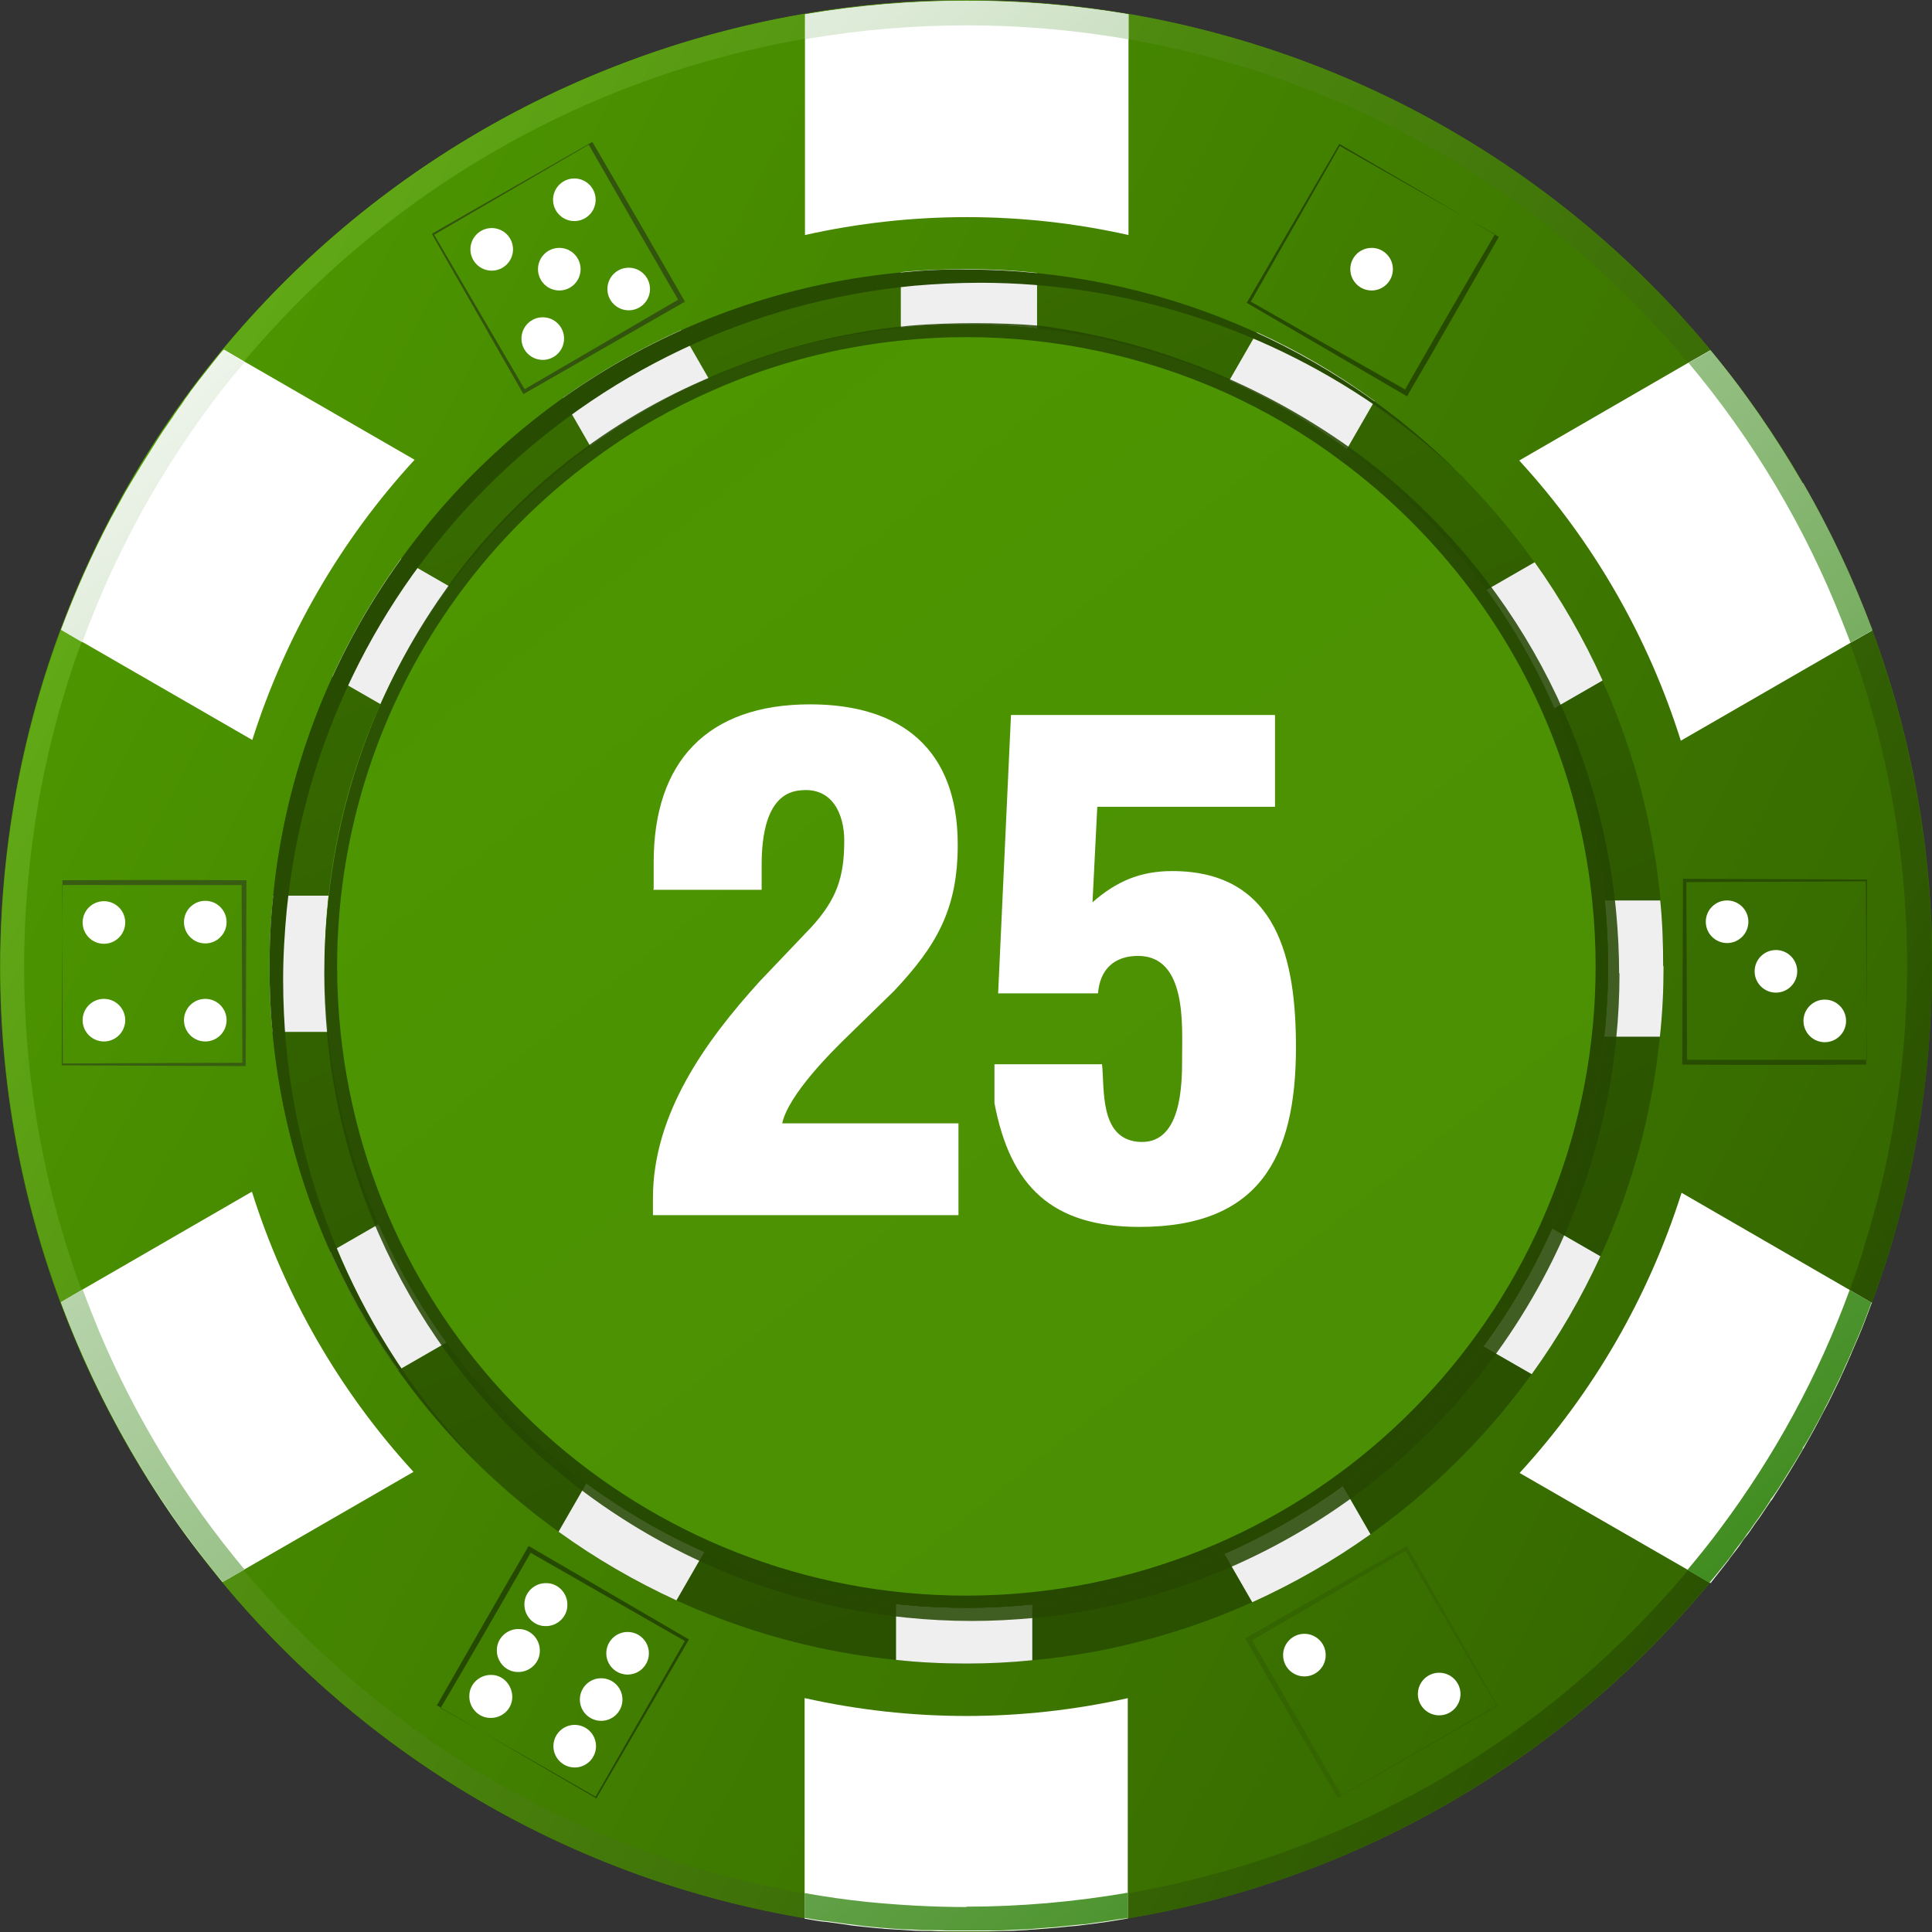 <?xml version="1.0" encoding="UTF-8"?>
<svg id="Layer_2" data-name="Layer 2" xmlns="http://www.w3.org/2000/svg" xmlns:xlink="http://www.w3.org/1999/xlink" width="50" height="50" viewBox="0 0 52.61 52.61">
  <rect x="0" y="0" width="52.61" height="52.61" fill="#333333" stroke="none"/>
  <defs>
    <style>
      .coin5-cls-1 {
        fill: #284c02;
      }

      .coin5-cls-1, .coin5-cls-2, .coin5-cls-3, .coin5-cls-4, .coin5-cls-5, .coin5-cls-6, .coin5-cls-7, .coin5-cls-8, .coin5-cls-9, .coin5-cls-10, .coin5-cls-11, .coin5-cls-12, .coin5-cls-13, .coin5-cls-14, .coin5-cls-15, .coin5-cls-16, .coin5-cls-17, .coin5-cls-18, .coin5-cls-19, .coin5-cls-20 {
        stroke-width: 0px;
      }

      .coin5-cls-2 {
        fill: url(#coin5-linear-gradient);
      }

      .coin5-cls-3 {
        fill: #32540e;
      }

      .coin5-cls-4 {
        fill: url(#coin5-linear-gradient-6);
      }

      .coin5-cls-21, .coin5-cls-19 {
        isolation: isolate;
      }

      .coin5-cls-5 {
        fill: #264901;
      }

      .coin5-cls-6 {
        fill: url(#coin5-linear-gradient-5);
      }

      .coin5-cls-7 {
        fill: #274a01;
      }

      .coin5-cls-8 {
        fill: #385c11;
      }

      .coin5-cls-9 {
        fill: #274b01;
      }

      .coin5-cls-10 {
        fill: #fff;
      }

      .coin5-cls-11 {
        fill: url(#coin5-linear-gradient-2);
      }

      .coin5-cls-12 {
        fill: #346500;
      }

      .coin5-cls-13 {
        fill: url(#coin5-linear-gradient-7);
      }

      .coin5-cls-14 {
        fill: url(#coin5-linear-gradient-3);
      }

      .coin5-cls-15 {
        fill: url(#coin5-linear-gradient-9);
      }

      .coin5-cls-16 {
        fill: url(#coin5-linear-gradient-8);
      }

      .coin5-cls-17 {
        fill: url(#coin5-linear-gradient-10);
      }

      .coin5-cls-18 {
        fill: url(#coin5-linear-gradient-4);
      }

      .coin5-cls-19 {
        fill: #264702;
        opacity: .86;
      }

      .coin5-cls-20 {
        fill: #efefef;
      }
    </style>
    <linearGradient id="coin5-linear-gradient" x1="-915.24" y1="557.02" x2="-914.26" y2="556.51" gradientTransform="translate(48154.79 29305.28) scale(52.61 -52.59)" gradientUnits="userSpaceOnUse">
      <stop offset="0" stop-color="#4d9600"/>
      <stop offset="1" stop-color="#336300"/>
    </linearGradient>
    <linearGradient id="coin5-linear-gradient-2" x1="-915.18" y1="557" x2="-914.3" y2="556.53" gradientTransform="translate(48143.12 29315.08) scale(52.6 -52.61)" gradientUnits="userSpaceOnUse">
      <stop offset="0" stop-color="#62aa17"/>
      <stop offset="1" stop-color="#2a5100"/>
    </linearGradient>
    <linearGradient id="coin5-linear-gradient-3" x1="-908.11" y1="553.48" x2="-907.7" y2="552.53" gradientTransform="translate(34495.69 21021.11) scale(37.97 -37.97)" gradientUnits="userSpaceOnUse">
      <stop offset="0" stop-color="#3a7000"/>
      <stop offset="1" stop-color="#2a5100"/>
    </linearGradient>
    <linearGradient id="coin5-linear-gradient-4" x1="-906.13" y1="552.28" x2="-905.41" y2="551.38" gradientTransform="translate(31670.3 19305.14) scale(34.94 -34.94)" xlink:href="#coin5-linear-gradient"/>
    <linearGradient id="coin5-linear-gradient-5" x1="-905.42" y1="551.29" x2="-906.19" y2="552.5" gradientTransform="translate(31670.3 19305.14) scale(34.94 -34.94)" xlink:href="#coin5-linear-gradient"/>
    <linearGradient id="coin5-linear-gradient-6" x1="-906.13" y1="552.28" x2="-905.41" y2="551.38" gradientTransform="translate(31670.3 19305.14) scale(34.94 -34.94)" xlink:href="#coin5-linear-gradient"/>
    <linearGradient id="coin5-linear-gradient-7" x1="-906.08" y1="552.22" x2="-905.46" y2="551.44" gradientTransform="translate(31669.39 19305.13) scale(34.94 -34.94)" xlink:href="#coin5-linear-gradient-2"/>
    <linearGradient id="coin5-linear-gradient-8" x1="-905.61" y1="551.99" x2="-904.89" y2="551.1" gradientTransform="translate(31049.3 18927.28) scale(34.27 -34.27)" xlink:href="#coin5-linear-gradient"/>
    <linearGradient id="coin5-linear-gradient-9" x1="-905.61" y1="552" x2="-904.89" y2="551.1" gradientTransform="translate(31050.21 18929.54) scale(34.27 -34.27)" gradientUnits="userSpaceOnUse">
      <stop offset="0" stop-color="#4d9600"/>
      <stop offset="1" stop-color="#4b8e05"/>
    </linearGradient>
    <linearGradient id="coin5-linear-gradient-10" x1="-913.94" y1="557.22" x2="-913.13" y2="556.23" gradientTransform="translate(45083.95 29299.04) scale(49.32 -52.58)" gradientUnits="userSpaceOnUse">
      <stop offset="0" stop-color="#fff"/>
      <stop offset="1" stop-color="#257c00"/>
    </linearGradient>
  </defs>
  <g id="Layer_1-2" data-name="Layer 1">
    <g id="Group_15354" data-name="Group 15354">
      <g id="Green_Chip" data-name="Green Chip">
        <g id="Layer_2-2" data-name="Layer 2">
          <g id="_Ñëîé_6" data-name="Ñëîé 6">
            <g id="Group_15283" data-name="Group 15283">
              <g id="Group_15282" data-name="Group 15282">
                <g id="Group_15274" data-name="Group 15274">
                  <path id="Path_3961" data-name="Path 3961" class="coin5-cls-2" d="m52.61,26.31c.01,14.51-11.74,26.28-26.24,26.29-.02,0-.03,0-.05,0-.93,0-1.86-.05-2.79-.15C9.09,50.93-1.38,37.99.15,23.54,1.56,10.16,12.86,0,26.32.02c1.48,0,2.96.12,4.42.37,12.64,2.14,21.89,13.1,21.88,25.92h0Z"/>
                  <path id="Path_3962" data-name="Path 3962" class="coin5-cls-11" d="m50.79,16.68C45.47,3.16,30.2-3.48,16.69,1.83,3.17,7.15-3.47,22.42,1.84,35.94c3.59,9.12,11.95,15.49,21.69,16.52.93.1,1.86.15,2.79.15,14.53-.01,26.3-11.8,26.29-26.33,0-3.28-.62-6.54-1.82-9.6Zm-.03,17.3c-3.34,10.69-13.25,17.96-24.45,17.95-.91,0-1.81-.05-2.72-.14C9.52,50.3-.68,37.7.8,23.62,2.17,10.57,13.19.67,26.31.69c1.44,0,2.88.12,4.3.36,13.96,2.38,23.34,15.63,20.95,29.59-.19,1.13-.46,2.25-.81,3.34h0Z"/>
                  <path id="Path_3963" data-name="Path 3963" class="coin5-cls-14" d="m45.3,26.31c0,.65-.03,1.29-.1,1.92-.21,2.07-.75,4.09-1.62,5.98-1.92,4.18-5.29,7.53-9.48,9.42-1.9.85-3.92,1.39-5.99,1.58-.59.06-1.19.09-1.79.09-.65,0-1.29-.03-1.92-.1-3.32-.33-6.49-1.54-9.19-3.49-4.44-3.19-7.28-8.15-7.79-13.6-.06-.59-.08-1.19-.08-1.79,0-.65.03-1.29.1-1.92.33-3.32,1.54-6.49,3.49-9.18,3.2-4.44,8.15-7.28,13.6-7.79.59-.06,1.19-.08,1.79-.08,3.99,0,7.87,1.25,11.11,3.59,4.44,3.2,7.28,8.15,7.79,13.6.05.59.08,1.19.08,1.79h0Z"/>
                  <g id="Group_15268" data-name="Group 15268">
                    <path id="Path_3964" data-name="Path 3964" class="coin5-cls-20" d="m28.24,7.43v1.52c-.64-.07-1.28-.11-1.92-.11-.6,0-1.2.03-1.79.09v-1.52c.59-.06,1.19-.08,1.79-.08.64,0,1.28.03,1.92.1Z"/>
                    <path id="Path_3965" data-name="Path 3965" class="coin5-cls-20" d="m19.3,10.31c-1.14.5-2.22,1.12-3.22,1.85l-.76-1.32c1.01-.72,2.09-1.34,3.22-1.85,0,0,.76,1.32.76,1.32Z"/>
                    <path id="Path_3966" data-name="Path 3966" class="coin5-cls-20" d="m12.24,15.97c-.74,1-1.36,2.07-1.87,3.21l-1.32-.76c.52-1.13,1.14-2.2,1.87-3.21l1.32.76Z"/>
                    <path id="Path_3967" data-name="Path 3967" class="coin5-cls-20" d="m8.85,26.31c0,.6.03,1.2.09,1.79h-1.52c-.06-.59-.08-1.19-.08-1.79,0-.65.03-1.29.1-1.92h1.52c-.07.64-.11,1.28-.11,1.92Z"/>
                    <path id="Path_3968" data-name="Path 3968" class="coin5-cls-20" d="m12.17,36.55l-1.32.76c-.72-1.01-1.34-2.09-1.85-3.22l1.32-.76c.5,1.14,1.12,2.21,1.85,3.22Z"/>
                    <path id="Path_3969" data-name="Path 3969" class="coin5-cls-20" d="m19.18,42.26l-.76,1.32c-1.13-.52-2.2-1.14-3.21-1.87l.76-1.32c1,.74,2.07,1.36,3.21,1.87h0Z"/>
                    <path id="Path_3970" data-name="Path 3970" class="coin5-cls-20" d="m28.11,43.69v1.52c-.59.06-1.19.09-1.79.09-.65,0-1.29-.03-1.92-.1v-1.52c.64.07,1.28.1,1.92.1.6,0,1.2-.03,1.79-.09Z"/>
                    <path id="Path_3971" data-name="Path 3971" class="coin5-cls-20" d="m37.32,41.78c-1.01.72-2.09,1.34-3.22,1.85l-.76-1.32c1.14-.5,2.22-1.12,3.22-1.85l.76,1.32h0Z"/>
                    <path id="Path_3972" data-name="Path 3972" class="coin5-cls-20" d="m43.58,34.21c-.52,1.13-1.14,2.2-1.87,3.21l-1.32-.76c.74-1,1.36-2.07,1.87-3.21l1.32.76h0Z"/>
                    <path id="Path_3973" data-name="Path 3973" class="coin5-cls-20" d="m45.3,26.31c0,.65-.03,1.29-.1,1.92h-1.52c.07-.64.11-1.28.1-1.92,0-.6-.03-1.2-.09-1.79h1.52c.06.59.08,1.19.08,1.79Z"/>
                    <path id="Path_3974" data-name="Path 3974" class="coin5-cls-20" d="m43.64,18.53l-1.32.76c-.5-1.14-1.12-2.22-1.85-3.22l1.32-.76c.72,1.01,1.34,2.09,1.85,3.22h0Z"/>
                    <path id="Path_3975" data-name="Path 3975" class="coin5-cls-20" d="m37.43,10.92l-.76,1.32c-1-.74-2.07-1.36-3.2-1.87l.76-1.32c1.13.51,2.2,1.14,3.2,1.87Z"/>
                  </g>
                  <path id="Path_3976" data-name="Path 3976" class="coin5-cls-9" d="m39.88,13.03c-.65-.63-1.35-1.21-2.08-1.74-3.23-2.33-7.12-3.59-11.11-3.59-.61,0-1.2.03-1.79.08-9.02.85-16.18,7.96-17.09,16.98-.06.63-.1,1.27-.1,1.92,0,.61.03,1.2.08,1.79.41,4.31,2.28,8.36,5.31,11.46-3.24-3.14-5.26-7.33-5.68-11.83-.06-.59-.08-1.19-.08-1.79,0-.65.03-1.29.1-1.92.33-3.32,1.54-6.49,3.49-9.18,3.2-4.44,8.15-7.28,13.6-7.79.59-.06,1.19-.09,1.79-.08,5.1,0,9.99,2.05,13.56,5.7h0Z"/>
                  <path id="Path_3977" data-name="Path 3977" class="coin5-cls-18" d="m43.79,26.31c0,8.96-6.77,16.46-15.68,17.38-.6.06-1.19.09-1.79.09-8.96,0-16.47-6.77-17.38-15.68-.06-.6-.09-1.19-.09-1.79,0-6.93,4.1-13.21,10.45-16h0c1.66-.73,3.42-1.19,5.23-1.38.6-.06,1.19-.09,1.79-.09,8.96,0,16.47,6.77,17.38,15.68.06.6.09,1.19.09,1.79h0Z"/>
                  <path id="Path_3978" data-name="Path 3978" class="coin5-cls-6" d="m43.79,26.31c0,8.96-6.77,16.46-15.68,17.38-.6.06-1.19.09-1.79.09-8.96,0-16.47-6.77-17.38-15.68-.06-.6-.09-1.19-.09-1.79,0-6.93,4.1-13.21,10.45-16h0c1.66-.73,3.42-1.19,5.23-1.38.6-.06,1.19-.09,1.79-.09,8.96,0,16.47,6.77,17.38,15.68.06.6.09,1.19.09,1.79h0Z"/>
                  <path id="Path_3979" data-name="Path 3979" class="coin5-cls-4" d="m43.79,26.31c0,8.96-6.77,16.46-15.68,17.38-.6.06-1.19.09-1.79.09-8.96,0-16.47-6.77-17.38-15.68-.06-.6-.09-1.19-.09-1.79,0-6.93,4.1-13.21,10.45-16h0c1.66-.73,3.42-1.19,5.23-1.38.6-.06,1.19-.09,1.79-.09,8.96,0,16.47,6.77,17.38,15.68.06.6.09,1.19.09,1.79h0Z"/>
                  <path id="Path_3980" data-name="Path 3980" class="coin5-cls-13" d="m43.69,24.52c-.92-8.91-8.42-15.68-17.38-15.68-.6,0-1.2.03-1.79.09-1.8.18-3.57.65-5.23,1.38h0c-1.14.5-2.22,1.12-3.22,1.85-2.48,1.8-4.45,4.22-5.71,7.01-1.01,2.25-1.52,4.68-1.52,7.14,0,.6.03,1.2.09,1.79.91,8.91,8.42,15.68,17.38,15.68.6,0,1.2-.03,1.79-.09,3.05-.31,5.97-1.42,8.45-3.22,1.47-1.06,2.76-2.35,3.84-3.81,2.21-3,3.39-6.62,3.39-10.34,0-.6-.03-1.2-.09-1.79h0Zm-.34,3.68c-.33,2.99-1.44,5.84-3.22,8.26-2.86,3.9-7.24,6.41-12.05,6.9-.58.06-1.16.09-1.76.09-.63,0-1.26-.03-1.88-.1-2.99-.33-5.84-1.44-8.26-3.23-1.43-1.05-2.69-2.32-3.74-3.76-1.77-2.43-2.86-5.29-3.16-8.29-.06-.58-.09-1.17-.09-1.76,0-.63.03-1.26.1-1.88.19-1.77.66-3.5,1.39-5.12,1.23-2.74,3.16-5.12,5.6-6.88.98-.72,2.04-1.32,3.16-1.81h0c2.17-.95,4.52-1.44,6.88-1.44.63,0,1.26.03,1.88.1,2.99.33,5.84,1.44,8.26,3.23,1.43,1.05,2.69,2.32,3.74,3.76,1.77,2.43,2.86,5.29,3.16,8.29.06.58.09,1.16.09,1.76,0,.63-.03,1.26-.1,1.88h0Z"/>
                  <path id="Path_3981" data-name="Path 3981" class="coin5-cls-16" d="m43.45,26.31c0,.63-.03,1.26-.1,1.88-.33,2.99-1.44,5.84-3.22,8.26-2.86,3.9-7.24,6.41-12.05,6.9-.58.06-1.16.09-1.76.09-.63,0-1.26-.03-1.88-.1-2.99-.33-5.84-1.44-8.26-3.23-1.43-1.05-2.69-2.32-3.74-3.76-1.77-2.43-2.86-5.29-3.16-8.29-.06-.58-.09-1.17-.09-1.76,0-.63.03-1.26.1-1.88.19-1.77.66-3.5,1.39-5.12,1.23-2.74,3.16-5.12,5.6-6.88.98-.72,2.04-1.32,3.16-1.81h0c2.17-.95,4.52-1.44,6.88-1.44.63,0,1.26.03,1.88.1,2.99.33,5.84,1.44,8.26,3.23,1.43,1.05,2.69,2.32,3.74,3.76,1.77,2.43,2.86,5.29,3.16,8.29.06.58.09,1.16.09,1.76h0Z"/>
                  <path id="Path_3982" data-name="Path 3982" class="coin5-cls-19" d="m44.1,26.51c0,.6-.03,1.19-.09,1.78-.31,3.08-1.43,6.02-3.24,8.53-1.81,2.51-4.25,4.5-7.07,5.77-1.76.79-3.64,1.29-5.57,1.47-.55.05-1.1.08-1.66.08-.6,0-1.19-.03-1.78-.09-3.08-.31-6.03-1.43-8.54-3.24-4.13-2.97-6.77-7.58-7.24-12.64-.05-.55-.08-1.1-.08-1.66,0-.6.03-1.19.09-1.79.29-3.08,1.37-6.04,3.15-8.57,1.78-2.56,4.25-4.57,7.11-5.81,1.77-.79,3.65-1.29,5.58-1.47.55-.05,1.21-.07,1.77-.07.6,0,1.2.02,1.79.07,3.05.4,5.95,1.55,8.45,3.33,4.12,2.97,6.76,7.58,7.24,12.64.05.55.08,1.1.08,1.66h0Z"/>
                  <path id="Path_3983" data-name="Path 3983" class="coin5-cls-15" d="m43.45,26.31c0,8.79-6.64,16.15-15.38,17.05-.58.06-1.17.09-1.76.09-8.79,0-16.15-6.64-17.04-15.38-.06-.58-.09-1.17-.09-1.76,0-5.5,2.64-10.66,7.09-13.88.98-.72,2.04-1.32,3.16-1.81h0c1.63-.72,3.36-1.17,5.13-1.35.58-.06,1.17-.09,1.76-.09,2.41,0,4.8.51,7,1.49,1.11.5,2.16,1.11,3.14,1.84,1.43,1.05,2.69,2.32,3.74,3.76,1.77,2.43,2.86,5.29,3.16,8.29.06.58.09,1.17.09,1.76h0Z"/>
                  <g id="Group_15269" data-name="Group 15269">
                    <path id="Path_3984" data-name="Path 3984" class="coin5-cls-10" d="m30.73.39v6.01c-2.9-.65-5.91-.65-8.81,0V.39c2.92-.49,5.89-.49,8.81,0h0Z"/>
                    <path id="Path_3985" data-name="Path 3985" class="coin5-cls-10" d="m11.28,12.53c-2.01,2.19-3.51,4.79-4.41,7.62l-4.61-2.66h0l-.58-.34c.39-1.04.84-2.06,1.36-3.04.08-.15.16-.3.25-.46s.18-.33.28-.49.19-.32.29-.48.2-.32.3-.48.2-.31.3-.47c.09-.13.18-.26.27-.39.03-.05.07-.1.1-.15.06-.08.11-.16.17-.24s.1-.13.14-.2l.02-.03c.05-.06.09-.13.14-.19.09-.12.18-.23.27-.35.17-.22.35-.45.53-.66h0l.58.34,4.61,2.66h0Z"/>
                    <path id="Path_3986" data-name="Path 3986" class="coin5-cls-10" d="m11.26,40.08l-4.61,2.66-.59.34h0c-.06-.07-.11-.14-.16-.2s-.11-.14-.16-.2c-.11-.14-.23-.29-.34-.43s-.23-.3-.34-.45c-.13-.18-.27-.37-.4-.56-.39-.57-.76-1.16-1.11-1.77-.74-1.28-1.37-2.62-1.89-4.01l.58-.34,4.62-2.67c.89,2.83,2.39,5.44,4.4,7.63h0Z"/>
                    <path id="Path_3987" data-name="Path 3987" class="coin5-cls-10" d="m30.71,46.24v6c-.18.03-.36.06-.54.09-.14.02-.29.04-.43.06-.08.01-.17.02-.25.03-.13.02-.27.03-.4.04-.18.02-.36.04-.54.05l-.38.03c-.1,0-.2.02-.3.02-.16.01-.32.02-.48.02s-.31.01-.46.01c-.03,0-.06,0-.09,0-.17,0-.35,0-.52,0s-.38,0-.56,0c-.13,0-.27,0-.4-.01h-.09c-.06,0-.12,0-.18,0-.13,0-.26-.01-.4-.02-.17-.01-.33-.02-.5-.03-.09,0-.17-.02-.26-.02-.13-.01-.27-.03-.4-.04-.16-.02-.32-.03-.48-.06l-.14-.02c-.15-.02-.3-.04-.45-.06-.01,0-.02,0-.03,0-.17-.02-.33-.05-.5-.08,0,0-.02,0-.02,0v-6.01c2.9.65,5.91.65,8.81,0h0Z"/>
                    <path id="Path_3988" data-name="Path 3988" class="coin5-cls-10" d="m50.97,35.47s0,.02-.01.03c-.06.16-.12.32-.18.48-.11.29-.24.58-.36.86l-.02.05c-.06.13-.11.26-.17.38-.04.1-.09.19-.13.29-.07.14-.14.29-.21.43-.06.12-.12.25-.19.37-.19.37-.39.74-.6,1.1-.27.47-.56.93-.85,1.38l-.02.02s-.03.05-.05.07c-.07.1-.13.2-.2.3-.04.06-.08.12-.12.17s-.08.11-.12.17c0,0-.01.02-.02.03-.05.07-.1.15-.16.22s-.11.14-.16.22-.11.15-.17.23-.12.15-.17.23c-.16.2-.32.41-.48.61h0l-.6-.35-4.6-2.65c2.01-2.19,3.51-4.79,4.41-7.63l4.6,2.66.6.35h0Z"/>
                    <path id="Path_3989" data-name="Path 3989" class="coin5-cls-10" d="m50.98,17.17l-.6.34-4.61,2.66c-.89-2.83-2.39-5.44-4.4-7.63l4.6-2.66.6-.34h0c.35.42.68.85,1,1.29.11.15.21.3.32.45l.02.03c.41.6.8,1.21,1.17,1.85.74,1.28,1.37,2.62,1.89,4.01h0Z"/>
                  </g>
                  <g id="Group_15270" data-name="Group 15270">
                    <path id="Path_3990" data-name="Path 3990" class="coin5-cls-17" d="m50.37,35.12c-.85,2.33-2.04,4.52-3.53,6.51-.28.38-.58.75-.89,1.12l.6.35c.17-.2.33-.4.49-.6.06-.08.12-.15.17-.23s.11-.15.17-.23.11-.14.16-.22.11-.14.16-.22c0,0,.01-.02.02-.03.04-.06.08-.12.12-.17s.08-.11.12-.17c.07-.1.14-.2.2-.3.02-.02.03-.05.05-.07v-.02c.09-.11.16-.22.24-.34.14-.23.29-.46.43-.69.07-.12.14-.23.21-.35v-.03c.09-.13.16-.25.23-.38s.15-.28.23-.42c.05-.09.1-.18.14-.28.07-.12.13-.25.19-.37.07-.14.14-.29.21-.43.05-.1.09-.19.13-.29.06-.13.12-.25.17-.38l.02-.04c.12-.29.25-.57.36-.86.06-.16.12-.32.18-.48,0,0,0-.02.01-.03l-.6-.35h0Zm-1.28-21.96c-.37-.64-.76-1.26-1.17-1.85l-.02-.03c-.11-.15-.21-.3-.32-.45-.08-.11-.16-.22-.24-.33-.25-.33-.5-.65-.76-.96l-.6.34c1.76,2.1,3.18,4.48,4.18,7.03.08.2.15.39.23.59l.6-.34c-.52-1.39-1.15-2.73-1.89-4.01h0ZM6.4,10.18c.09-.11.17-.21.26-.31l-.58-.34c-.07.08-.13.15-.19.23-.11.14-.23.29-.34.43-.09.11-.18.23-.27.35-.05.06-.1.13-.14.19l-.02.03c-.05.06-.1.13-.14.2s-.12.16-.17.24c-.04.05-.07.1-.1.15-.09.13-.18.26-.27.39-.1.15-.2.31-.3.47s-.2.32-.3.48-.19.32-.29.48-.19.32-.28.49-.17.3-.25.45c-.52.99-.97,2-1.36,3.04l.58.34c.97-2.65,2.37-5.12,4.15-7.31h0Zm-4.16,24.94l-.58.34c.52,1.39,1.15,2.73,1.89,4.01.35.61.72,1.19,1.11,1.76.13.19.26.38.4.56.11.15.22.3.34.45s.22.29.34.44c.06.07.11.14.16.2l.17.2.59-.34c-1.64-1.96-2.98-4.15-3.97-6.51-.15-.37-.3-.74-.44-1.12h0ZM26.32.02c-1.47,0-2.94.12-4.39.37v.68l.1-.02c2.84-.48,5.74-.48,8.58,0l.12.02V.39c-1.46-.25-2.93-.37-4.41-.37h0Zm0,51.91c-.91,0-1.81-.05-2.72-.14-.57-.06-1.13-.14-1.69-.24v.68s.02,0,.03,0c.17.03.33.06.5.08.01,0,.02,0,.03,0,.15.02.3.04.45.06l.14.02c.16.02.32.04.48.06.13.01.27.03.4.04l.26.02c.17.01.33.03.5.03.13,0,.26.01.4.02.06,0,.12,0,.18,0h.09c.13,0,.27,0,.4.01.19,0,.38,0,.56,0s.35,0,.52,0h.09c.15,0,.31,0,.46-.01s.32-.01.47-.02c.1,0,.2-.01.3-.02l.38-.03c.18-.01.36-.03.54-.05.13-.01.27-.03.4-.04.08,0,.17-.02.25-.03.14-.02.29-.04.43-.06.18-.03.36-.06.54-.08v-.69c-1.45.25-2.93.38-4.4.38h0Z"/>
                  </g>
                </g>
                <g id="Group_15281" data-name="Group 15281">
                  <g id="Group_15275" data-name="Group 15275">
                    <path id="Path_3992" data-name="Path 3992" class="coin5-cls-7" d="m40.82,6.44c-.82,1.43-1.64,2.87-2.47,4.29l-.03.06-.06-.03-4.27-2.49-.04-.02.02-.04,2.49-4.27v-.02s.03.01.03.01l4.27,2.49.05.03h0Zm-.11-.06l-4.25-2.42h.03s-2.45,4.29-2.45,4.29l-.02-.06,4.3,2.45-.09.02c.81-1.42,1.62-2.82,2.45-4.23l.03-.05h0Z"/>
                  </g>
                  <circle id="Ellipse_297" data-name="Ellipse 297" class="coin5-cls-10" cx="37.35" cy="7.33" r=".58"/>
                  <circle id="Ellipse_298" data-name="Ellipse 298" class="coin5-cls-10" cx="13.39" cy="6.79" r=".58"/>
                  <circle id="Ellipse_299" data-name="Ellipse 299" class="coin5-cls-10" cx="15.64" cy="5.44" r=".58"/>
                  <circle id="Ellipse_300" data-name="Ellipse 300" class="coin5-cls-10" cx="15.23" cy="7.33" r=".58"/>
                  <circle id="Ellipse_301" data-name="Ellipse 301" class="coin5-cls-10" cx="17.12" cy="7.87" r=".58"/>
                  <circle id="Ellipse_302" data-name="Ellipse 302" class="coin5-cls-10" cx="14.78" cy="9.22" r=".58"/>
                  <circle id="Ellipse_303" data-name="Ellipse 303" class="coin5-cls-10" cx="2.83" cy="25.12" r=".58"/>
                  <circle id="Ellipse_304" data-name="Ellipse 304" class="coin5-cls-10" cx="5.59" cy="25.11" r=".58"/>
                  <circle id="Ellipse_305" data-name="Ellipse 305" class="coin5-cls-10" cx="2.83" cy="27.78" r=".58"/>
                  <circle id="Ellipse_306" data-name="Ellipse 306" class="coin5-cls-10" cx="5.59" cy="27.78" r=".58"/>
                  <circle id="Ellipse_307" data-name="Ellipse 307" class="coin5-cls-10" cx="17.09" cy="45.02" r=".58"/>
                  <circle id="Ellipse_308" data-name="Ellipse 308" class="coin5-cls-10" cx="35.52" cy="45.07" r=".58"/>
                  <circle id="Ellipse_309" data-name="Ellipse 309" class="coin5-cls-10" cx="47.03" cy="25.1" r=".58"/>
                  <circle id="Ellipse_310" data-name="Ellipse 310" class="coin5-cls-10" cx="48.36" cy="26.45" r=".58"/>
                  <circle id="Ellipse_311" data-name="Ellipse 311" class="coin5-cls-10" cx="49.69" cy="27.8" r=".58"/>
                  <circle id="Ellipse_312" data-name="Ellipse 312" class="coin5-cls-10" cx="39.19" cy="46.13" r=".58"/>
                  <circle id="Ellipse_313" data-name="Ellipse 313" class="coin5-cls-10" cx="16.37" cy="46.28" r=".58"/>
                  <circle id="Ellipse_314" data-name="Ellipse 314" class="coin5-cls-10" cx="15.65" cy="47.55" r=".58"/>
                  <path id="Path_3993" data-name="Path 3993" class="coin5-cls-10" d="m14.85,44.28c-.32,0-.58-.28-.57-.6,0-.32.28-.58.6-.57.32,0,.58.28.57.6,0,.32-.28.58-.6.57,0,0,0,0,0,0Z"/>
                  <path id="Path_3994" data-name="Path 3994" class="coin5-cls-10" d="m14.1,45.53c-.32,0-.58-.28-.57-.6,0-.32.28-.58.6-.57.32,0,.58.28.57.6,0,.32-.28.58-.6.57,0,0,0,0,0,0Z"/>
                  <path id="Path_3995" data-name="Path 3995" class="coin5-cls-10" d="m13.35,46.78c-.32,0-.58-.28-.57-.6,0-.32.28-.58.6-.57.32,0,.57.28.57.6,0,.32-.27.58-.6.57,0,0,0,0,0,0Z"/>
                  <g id="Group_15276" data-name="Group 15276">
                    <path id="Path_3996" data-name="Path 3996" class="coin5-cls-1" d="m50.83,28.99c-1.65.01-3.3.01-4.95,0h-.07v-.07l.02-4.95v-.04h.04l4.95.02h.02v.02l-.02,4.95v.06h0Zm0-.12l-.02-4.89.02.02-4.95.02.04-.04.02,4.95-.07-.07c1.63,0,3.26,0,4.89,0h.06Z"/>
                  </g>
                  <g id="Group_15277" data-name="Group 15277">
                    <path id="Path_3997" data-name="Path 3997" class="coin5-cls-3" d="m16.14,3.88c.83,1.42,1.66,2.85,2.48,4.28l.03.06-.06.03-4.3,2.46-.04.02-.02-.04-2.46-4.3v-.02s0-.01,0-.01l4.3-2.46.05-.03h0Zm-.11.06l-4.22,2.46v-.03s2.5,4.27,2.5,4.27l-.06-.02,4.27-2.49-.02.09c-.82-1.41-1.63-2.82-2.44-4.23l-.03-.05h0Z"/>
                  </g>
                  <g id="Group_15278" data-name="Group 15278">
                    <path id="Path_3998" data-name="Path 3998" class="coin5-cls-8" d="m1.69,23.97c1.65-.01,3.3-.01,4.95,0h.07v.07l-.02,4.95v.04h-.04l-4.95-.02h-.02v-.02l.02-4.95v-.06h0Zm0,.12l.02,4.89-.02-.02,4.95-.02-.04.04-.02-4.95.07.07c-1.63,0-3.26,0-4.89,0h-.06Z"/>
                  </g>
                  <g id="Group_15279" data-name="Group 15279">
                    <path id="Path_3999" data-name="Path 3999" class="coin5-cls-5" d="m11.89,46.45c.82-1.43,1.64-2.87,2.47-4.29l.03-.06.06.03,4.27,2.49.04.02-.02.04-2.49,4.27v.02s-.03-.01-.03-.01l-4.27-2.49-.05-.03h0Zm.11.06l4.24,2.43h-.03s2.46-4.29,2.46-4.29l.02.06-4.3-2.46.09-.02c-.81,1.42-1.62,2.82-2.45,4.23l-.03.05h0Z"/>
                  </g>
                  <g id="Group_15280" data-name="Group 15280">
                    <path id="Path_4000" data-name="Path 4000" class="coin5-cls-12" d="m36.42,48.95c-.83-1.42-1.66-2.85-2.48-4.28l-.03-.06.06-.03,4.3-2.46.04-.02.02.04,2.45,4.3v.02s0,.01,0,.01l-4.3,2.46-.05.03h0Zm.11-.06l4.22-2.46v.03s-2.5-4.27-2.5-4.27l.06.02-4.27,2.49.02-.09c.82,1.41,1.63,2.82,2.44,4.23l.03.05h0Z"/>
                  </g>
                </g>
              </g>
            </g>
          </g>
        </g>
      </g>
      <g id="_25-2" data-name=" 25-2" class="coin5-cls-21">
        <g class="coin5-cls-21">
          <path class="coin5-cls-10" d="m17.8,24.2v-.72c0-2.74,1.46-4.3,4.26-4.3,2.5,0,4.02,1.24,4.02,3.82,0,1.74-.56,2.74-1.74,3.99l-1.2,1.17c-.5.48-1.67,1.65-1.84,2.43h4.8v2.5h-8.32v-.46c0-2.3,1.43-4.28,2.91-5.91l1.41-1.48c.67-.74.89-1.33.89-2.35,0-.7-.31-1.45-1.17-1.37-.98.06-1.08,1.33-1.08,2.04v.67h-2.95Z"/>
          <path class="coin5-cls-10" d="m27.18,27.05l.35-7.58h7.19v2.5h-4.84l-.13,2.6c.65-.57,1.3-.85,2.17-.85,2.89,0,3.37,2.45,3.37,4.8,0,3-1,4.89-4.26,4.89-2.39,0-3.52-1.11-3.95-3.37v-1.06h2.93c.07.67-.07,2,.96,2.11,1.22.13,1.22-1.58,1.22-2.3,0-.87.13-2.76-1.2-2.76-.65,0-1.04.37-1.09,1.02h-2.72Z"/>
        </g>
      </g>
    </g>
  </g>
</svg>
